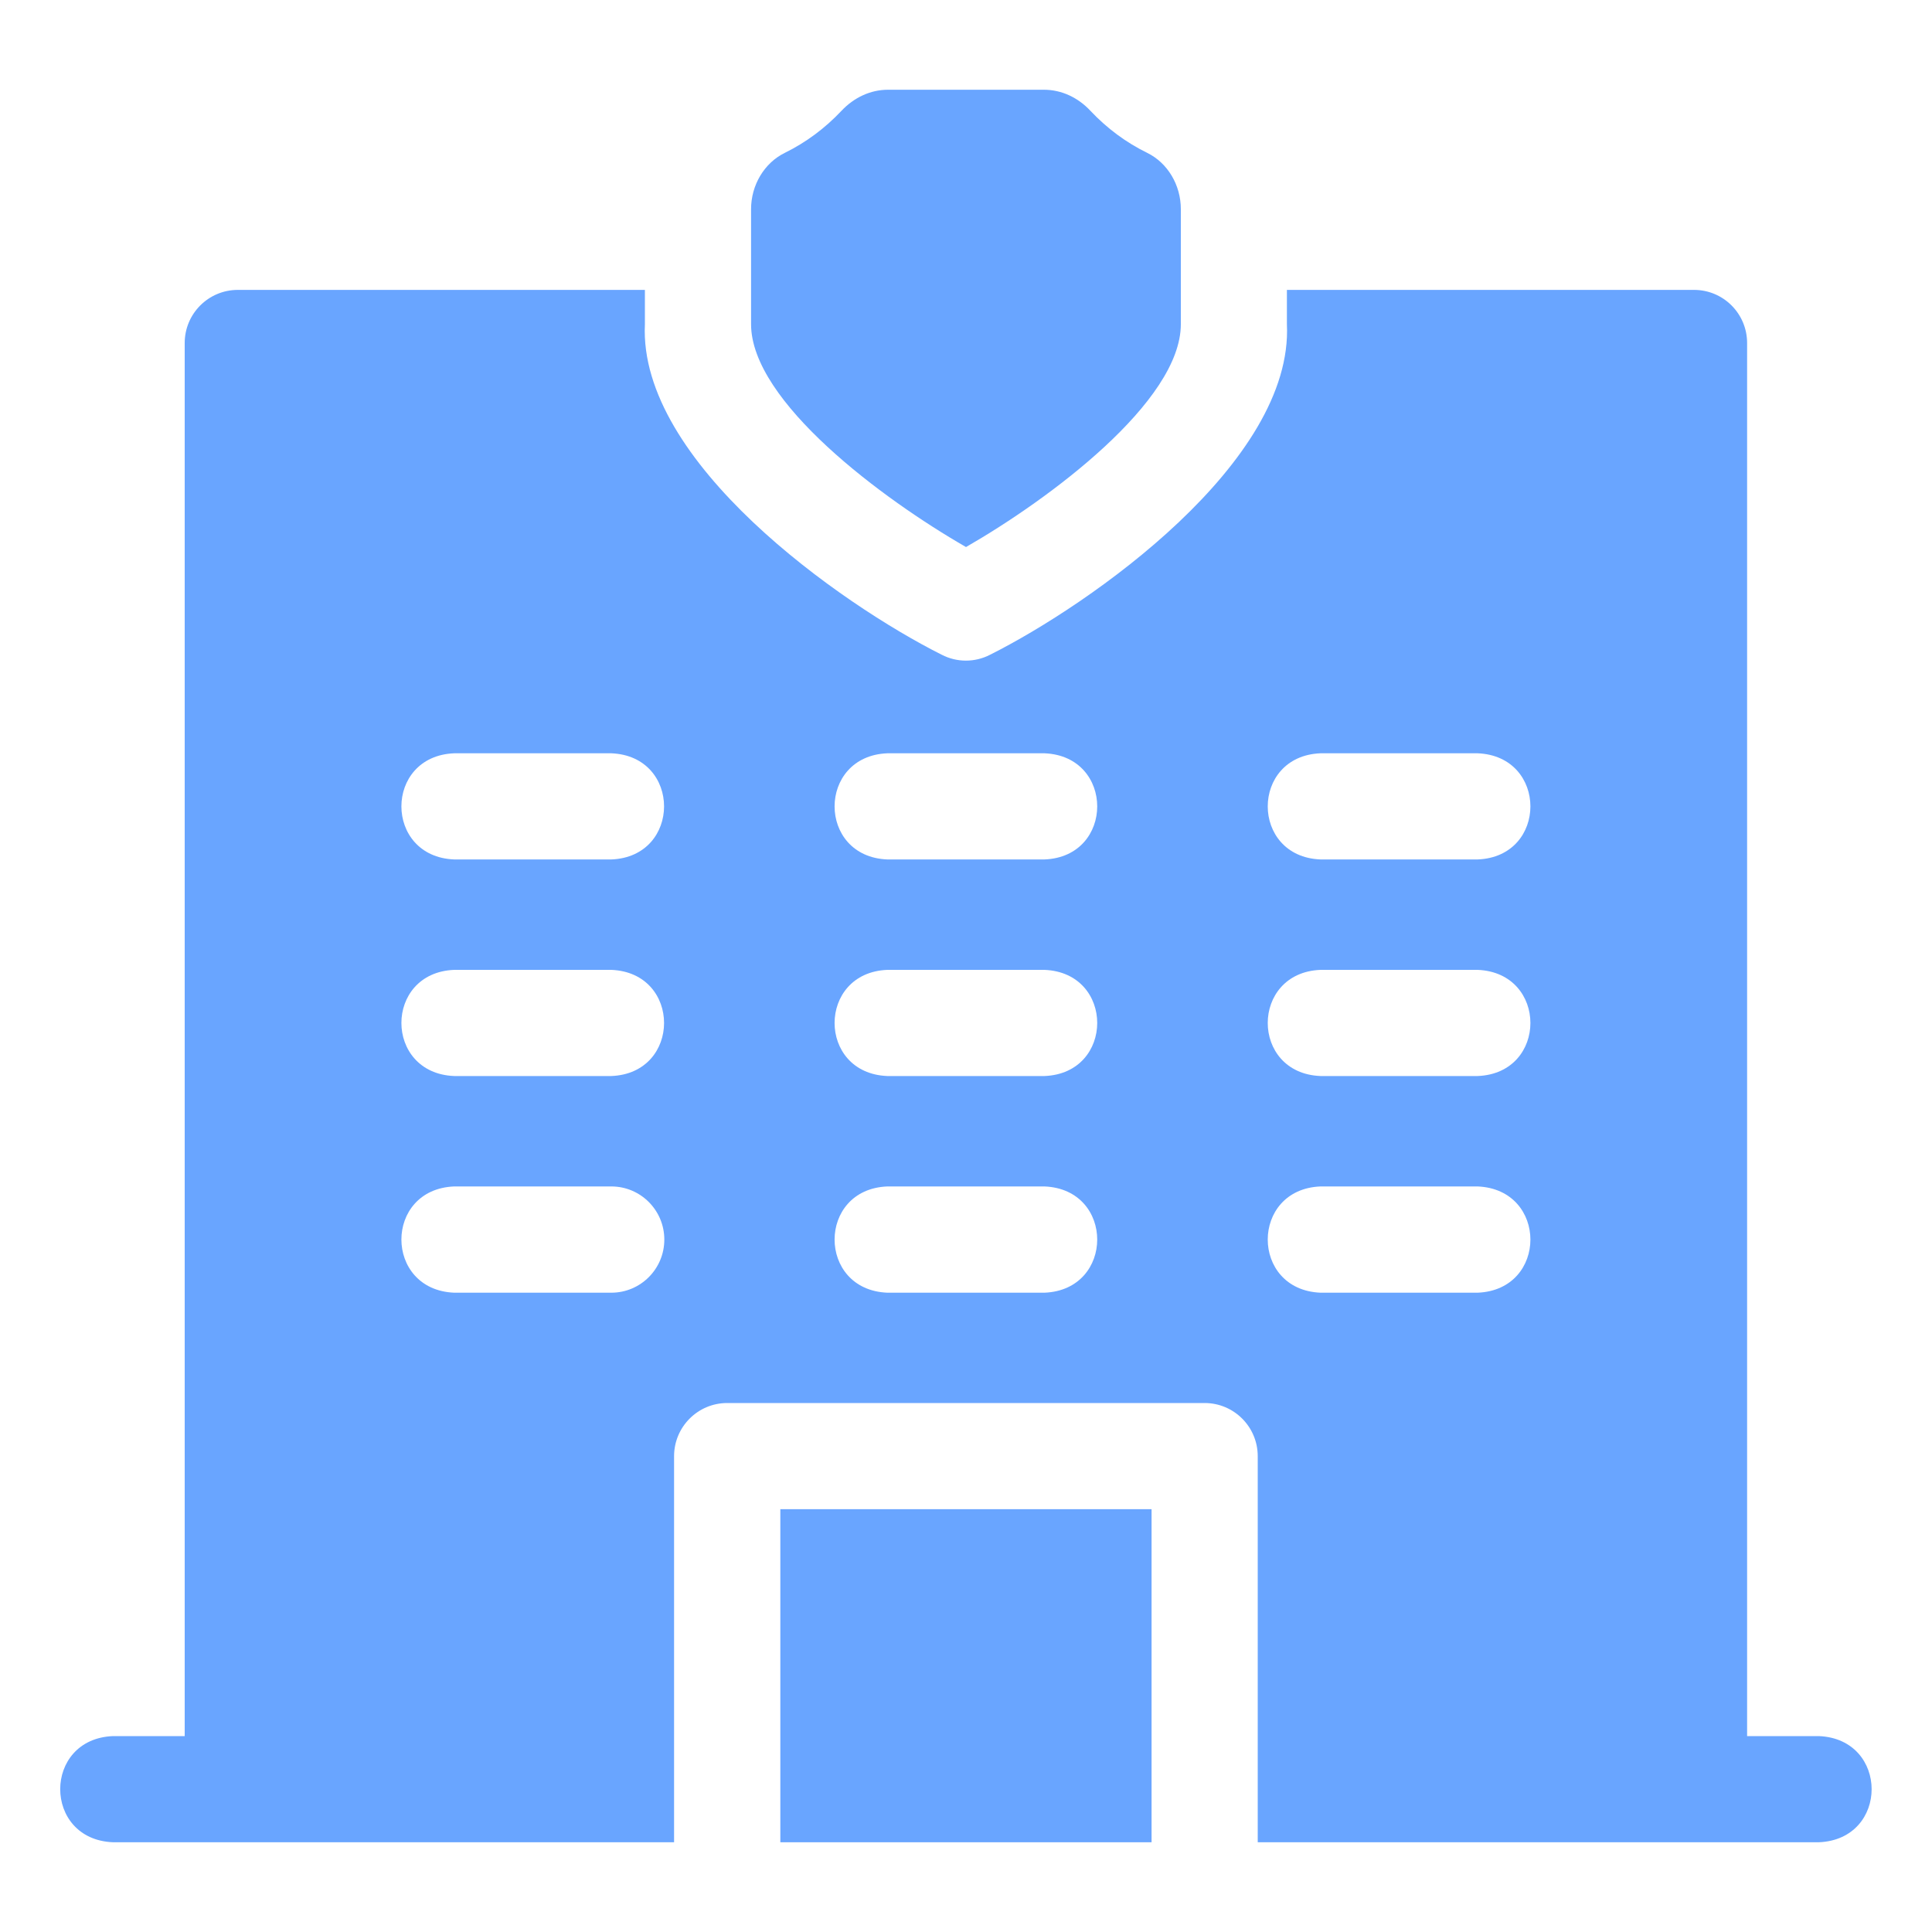 <svg width="20" height="20" viewBox="0 0 20 20" fill="none" xmlns="http://www.w3.org/2000/svg">
<path d="M18.828 17.972H18.086V3.551C18.086 3.247 17.84 3.001 17.537 3.001H13.322V3.356C13.391 4.785 11.286 6.258 10.249 6.778C10.092 6.859 9.906 6.859 9.749 6.778C8.706 6.255 6.607 4.782 6.676 3.356V3.001H2.462C2.158 3.001 1.912 3.247 1.912 3.551V17.972H1.17C0.441 18.001 0.441 19.042 1.17 19.071H2.462H6.978V15.074C6.978 14.771 7.224 14.524 7.528 14.524H12.47C12.774 14.524 13.02 14.771 13.02 15.074V19.071H17.537H18.828C19.558 19.042 19.557 18.001 18.828 17.972ZM6.328 11.139H4.702C3.973 11.11 3.973 10.069 4.702 10.04H6.328C7.057 10.069 7.056 11.111 6.328 11.139ZM6.877 12.832C6.877 13.136 6.631 13.382 6.328 13.382H4.702C3.973 13.352 3.973 12.311 4.702 12.282H6.328C6.631 12.282 6.877 12.528 6.877 12.832ZM6.328 8.897H4.702C3.973 8.868 3.973 7.827 4.702 7.798H6.328C7.057 7.827 7.056 8.869 6.328 8.897ZM10.812 13.382H9.186C8.457 13.352 8.458 12.311 9.186 12.282H10.812C11.541 12.311 11.54 13.353 10.812 13.382ZM10.812 11.139H9.186C8.457 11.11 8.458 10.069 9.186 10.04H10.812C11.541 10.069 11.54 11.111 10.812 11.139ZM10.812 8.897H9.186C8.457 8.868 8.458 7.827 9.186 7.798H10.812C11.541 7.827 11.54 8.869 10.812 8.897ZM13.67 7.798H15.296C16.025 7.827 16.025 8.869 15.296 8.897H13.67C12.941 8.868 12.942 7.827 13.67 7.798ZM13.67 10.04H15.296C16.025 10.069 16.025 11.111 15.296 11.139H13.67C12.941 11.11 12.942 10.069 13.67 10.04ZM13.67 12.282H15.296C16.025 12.312 16.025 13.353 15.296 13.382H13.67C12.941 13.352 12.942 12.311 13.67 12.282Z" fill="#69A5FF"/>
<path d="M8.078 15.623H11.921V19.071H8.078V15.623Z" fill="#69A5FF"/>
<path d="M7.775 3.356C7.775 4.158 9.142 5.17 10 5.663C10.857 5.171 12.224 4.158 12.224 3.356V2.165C12.224 1.916 12.088 1.687 11.877 1.583C11.656 1.475 11.459 1.328 11.29 1.149C11.158 1.007 10.986 0.929 10.807 0.929H9.192C9.014 0.929 8.842 1.007 8.709 1.149C8.54 1.328 8.343 1.475 8.123 1.583C7.912 1.687 7.775 1.916 7.775 2.165V3.356H7.775Z" fill="#69A5FF"/>
</svg>

